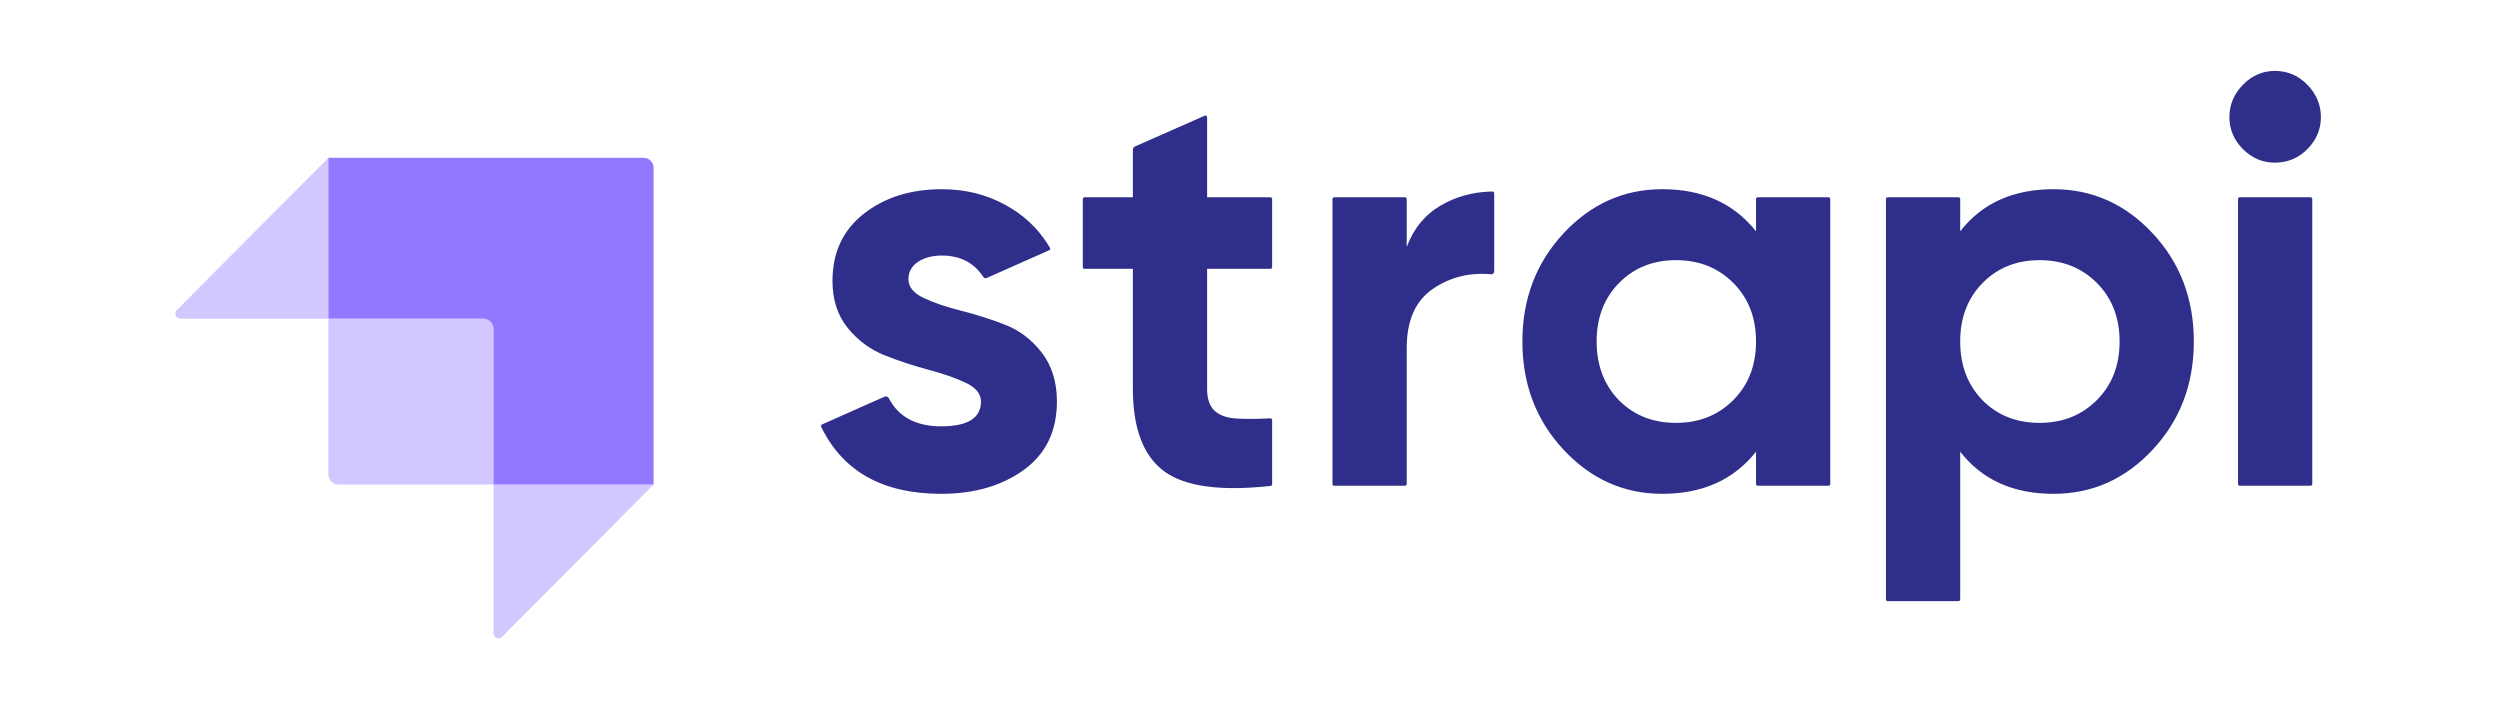 <svg width="141" height="40" viewBox="0 0 141 40" fill="none" xmlns="http://www.w3.org/2000/svg">
<g opacity="0.975">
<path fill-rule="evenodd" clip-rule="evenodd" d="M27.834 27.329V18.539C27.834 18.465 27.819 18.391 27.791 18.322C27.762 18.253 27.721 18.191 27.668 18.138C27.615 18.086 27.553 18.044 27.484 18.015C27.415 17.987 27.341 17.972 27.267 17.973H18.521V8.899H36.297C36.372 8.899 36.446 8.913 36.514 8.942C36.583 8.97 36.646 9.012 36.698 9.065C36.751 9.117 36.793 9.18 36.821 9.249C36.85 9.317 36.864 9.391 36.864 9.466V27.329H27.834Z" fill="#8E75FF"/>
<path opacity="0.405" fill-rule="evenodd" clip-rule="evenodd" d="M18.521 8.899V17.972H10.173C10.117 17.972 10.062 17.956 10.016 17.925C9.969 17.894 9.933 17.849 9.911 17.798C9.89 17.746 9.884 17.689 9.895 17.634C9.906 17.579 9.933 17.529 9.972 17.489L18.521 8.899ZM27.834 35.716V27.329H36.864L28.318 35.916C28.279 35.956 28.228 35.983 28.173 35.994C28.118 36.005 28.061 36 28.009 35.978C27.957 35.957 27.913 35.921 27.882 35.874C27.85 35.827 27.834 35.772 27.834 35.716Z" fill="#8E75FF"/>
<path opacity="0.405" fill-rule="evenodd" clip-rule="evenodd" d="M18.521 17.972H27.551C27.588 17.972 27.625 17.98 27.659 17.994C27.694 18.008 27.725 18.029 27.751 18.055C27.777 18.082 27.798 18.113 27.812 18.147C27.827 18.182 27.834 18.219 27.834 18.256V27.329H19.088C19.014 27.329 18.94 27.315 18.872 27.286C18.803 27.258 18.74 27.216 18.688 27.163C18.635 27.111 18.593 27.048 18.565 26.98C18.536 26.911 18.522 26.837 18.522 26.763L18.521 17.972Z" fill="#8E75FF"/>
</g>
<path d="M71.652 15.161H68.081V21.93C68.081 22.494 68.221 22.906 68.502 23.166C68.784 23.426 69.195 23.573 69.736 23.605C70.231 23.635 70.834 23.633 71.546 23.599L71.647 23.594C71.66 23.594 71.672 23.595 71.684 23.6C71.696 23.604 71.707 23.61 71.716 23.619C71.726 23.627 71.733 23.637 71.739 23.649C71.744 23.66 71.747 23.672 71.748 23.685L71.748 23.69V27.31C71.748 27.334 71.739 27.357 71.724 27.374C71.708 27.392 71.686 27.403 71.663 27.406L71.597 27.413C68.799 27.712 66.821 27.435 65.663 26.583C64.483 25.715 63.894 24.164 63.894 21.929V15.161H61.166C61.14 15.161 61.116 15.151 61.098 15.133C61.08 15.115 61.07 15.091 61.07 15.066V11.222C61.07 11.197 61.08 11.172 61.098 11.155C61.116 11.136 61.14 11.126 61.166 11.126H63.894V8.438C63.894 8.401 63.904 8.365 63.925 8.334C63.945 8.302 63.974 8.278 64.008 8.263L67.946 6.525C67.96 6.519 67.977 6.516 67.992 6.517C68.008 6.519 68.024 6.524 68.037 6.533C68.05 6.541 68.061 6.553 68.069 6.567C68.076 6.581 68.081 6.597 68.081 6.613V11.127H71.652C71.678 11.127 71.702 11.137 71.72 11.155C71.738 11.173 71.748 11.197 71.748 11.223V15.066C71.748 15.091 71.738 15.116 71.72 15.133C71.702 15.152 71.678 15.161 71.652 15.161ZM79.339 13.925C79.729 12.884 80.373 12.103 81.27 11.582C82.092 11.105 83 10.847 83.994 10.807C84.054 10.805 84.115 10.803 84.175 10.802C84.188 10.802 84.2 10.804 84.212 10.809C84.224 10.814 84.234 10.82 84.243 10.829C84.252 10.838 84.26 10.848 84.265 10.86C84.27 10.872 84.272 10.884 84.273 10.897V15.312C84.273 15.334 84.268 15.355 84.259 15.375C84.25 15.395 84.237 15.413 84.221 15.428C84.205 15.443 84.186 15.454 84.165 15.461C84.144 15.468 84.122 15.471 84.1 15.469C82.893 15.359 81.809 15.626 80.849 16.268C79.842 16.94 79.339 18.058 79.339 19.619V27.301C79.339 27.326 79.329 27.35 79.311 27.368C79.293 27.386 79.269 27.396 79.243 27.396H75.248C75.223 27.396 75.198 27.386 75.18 27.368C75.162 27.35 75.152 27.326 75.152 27.301V11.222C75.152 11.197 75.162 11.172 75.18 11.155C75.198 11.136 75.223 11.126 75.248 11.126H79.243C79.269 11.126 79.293 11.136 79.311 11.155C79.329 11.172 79.339 11.197 79.339 11.222V13.925H79.339ZM99.136 11.126H103.131C103.156 11.126 103.181 11.136 103.199 11.155C103.217 11.172 103.227 11.197 103.227 11.222V27.301C103.227 27.326 103.217 27.35 103.199 27.368C103.181 27.386 103.156 27.396 103.131 27.396H99.136C99.11 27.396 99.086 27.386 99.068 27.368C99.05 27.35 99.04 27.326 99.04 27.301V25.477C97.785 27.06 96.022 27.852 93.75 27.852C91.586 27.852 89.731 27.022 88.184 25.363C86.636 23.703 85.863 21.669 85.863 19.262C85.863 16.854 86.637 14.82 88.184 13.16C89.731 11.501 91.586 10.671 93.75 10.671C96.022 10.671 97.785 11.463 99.04 13.046V11.223C99.04 11.197 99.05 11.173 99.068 11.155C99.086 11.137 99.11 11.126 99.136 11.126ZM91.316 22.581C92.159 23.427 93.23 23.85 94.528 23.85C95.827 23.85 96.903 23.421 97.758 22.564C98.612 21.707 99.04 20.606 99.04 19.261C99.04 17.916 98.612 16.815 97.758 15.958C96.903 15.101 95.827 14.673 94.528 14.673C93.23 14.673 92.159 15.101 91.316 15.958C90.472 16.815 90.05 17.916 90.05 19.261C90.05 20.606 90.472 21.713 91.316 22.581ZM115.813 10.671C117.998 10.671 119.864 11.501 121.411 13.16C122.958 14.819 123.732 16.853 123.732 19.261C123.732 21.669 122.958 23.703 121.411 25.363C119.864 27.022 117.998 27.852 115.813 27.852C113.541 27.852 111.788 27.06 110.555 25.476V33.809C110.555 33.834 110.545 33.858 110.527 33.876C110.509 33.894 110.484 33.904 110.459 33.904H106.464C106.438 33.904 106.414 33.894 106.396 33.876C106.378 33.858 106.368 33.834 106.368 33.809V11.222C106.368 11.197 106.378 11.172 106.396 11.155C106.414 11.136 106.438 11.126 106.464 11.126H110.459C110.484 11.126 110.509 11.136 110.527 11.155C110.545 11.172 110.555 11.197 110.555 11.222V13.046C111.788 11.463 113.541 10.671 115.813 10.671ZM111.821 22.581C112.664 23.427 113.735 23.85 115.034 23.85C116.332 23.85 117.408 23.421 118.263 22.564C119.117 21.707 119.545 20.606 119.545 19.261C119.545 17.916 119.118 16.815 118.263 15.958C117.408 15.101 116.332 14.673 115.034 14.673C113.735 14.673 112.664 15.101 111.821 15.958C110.977 16.815 110.555 17.916 110.555 19.261C110.555 20.606 110.977 21.713 111.821 22.581ZM128.302 9.174C127.61 9.174 127.009 8.919 126.501 8.409C125.993 7.9 125.738 7.298 125.738 6.603C125.738 5.909 125.993 5.302 126.501 4.781C127.009 4.261 127.61 4 128.302 4C129.016 4 129.628 4.26 130.136 4.781C130.644 5.302 130.899 5.909 130.899 6.603C130.899 7.297 130.644 7.9 130.136 8.409C129.628 8.919 129.016 9.174 128.302 9.174ZM126.225 27.301V11.222C126.225 11.197 126.235 11.172 126.253 11.155C126.271 11.136 126.296 11.126 126.321 11.126H130.316C130.342 11.126 130.366 11.136 130.384 11.155C130.402 11.172 130.412 11.197 130.412 11.222V27.301C130.412 27.326 130.402 27.35 130.384 27.368C130.366 27.386 130.342 27.396 130.316 27.396H126.321C126.296 27.396 126.271 27.386 126.253 27.368C126.235 27.35 126.225 27.326 126.225 27.301V27.301ZM51.236 15.747C51.236 16.181 51.523 16.534 52.096 16.805C52.67 17.076 53.367 17.314 54.19 17.52C55.027 17.731 55.85 17.992 56.656 18.302C57.478 18.616 58.176 19.142 58.75 19.88C59.323 20.617 59.61 21.539 59.61 22.646C59.61 24.316 58.987 25.602 57.743 26.502C56.499 27.402 54.947 27.852 53.086 27.852C49.829 27.852 47.585 26.619 46.353 24.152L46.313 24.069C46.308 24.058 46.305 24.046 46.304 24.033C46.303 24.02 46.305 24.008 46.309 23.996C46.313 23.984 46.32 23.973 46.328 23.964C46.337 23.954 46.347 23.947 46.358 23.941L49.882 22.375C49.927 22.356 49.977 22.354 50.024 22.37C50.07 22.386 50.108 22.419 50.13 22.462C50.68 23.518 51.665 24.045 53.086 24.045C54.579 24.045 55.326 23.578 55.326 22.646C55.326 22.212 55.039 21.859 54.466 21.588C53.892 21.317 53.194 21.073 52.372 20.856C51.535 20.634 50.711 20.363 49.906 20.043C49.084 19.717 48.386 19.202 47.812 18.497C47.239 17.792 46.952 16.908 46.952 15.845C46.952 14.24 47.542 12.976 48.721 12.054C49.901 11.132 51.366 10.671 53.119 10.671C54.439 10.671 55.64 10.969 56.721 11.566C57.704 12.108 58.487 12.818 59.092 13.773C59.123 13.821 59.165 13.89 59.217 13.978C59.224 13.99 59.228 14.003 59.229 14.016C59.231 14.03 59.23 14.043 59.225 14.056C59.221 14.069 59.215 14.081 59.206 14.091C59.196 14.101 59.185 14.109 59.173 14.114L55.642 15.681C55.58 15.708 55.507 15.687 55.469 15.63C54.94 14.819 54.156 14.413 53.119 14.413C52.578 14.413 52.129 14.533 51.772 14.771C51.415 15.01 51.236 15.335 51.236 15.748L51.236 15.747Z" fill="#2F2E8B"/>
</svg>
